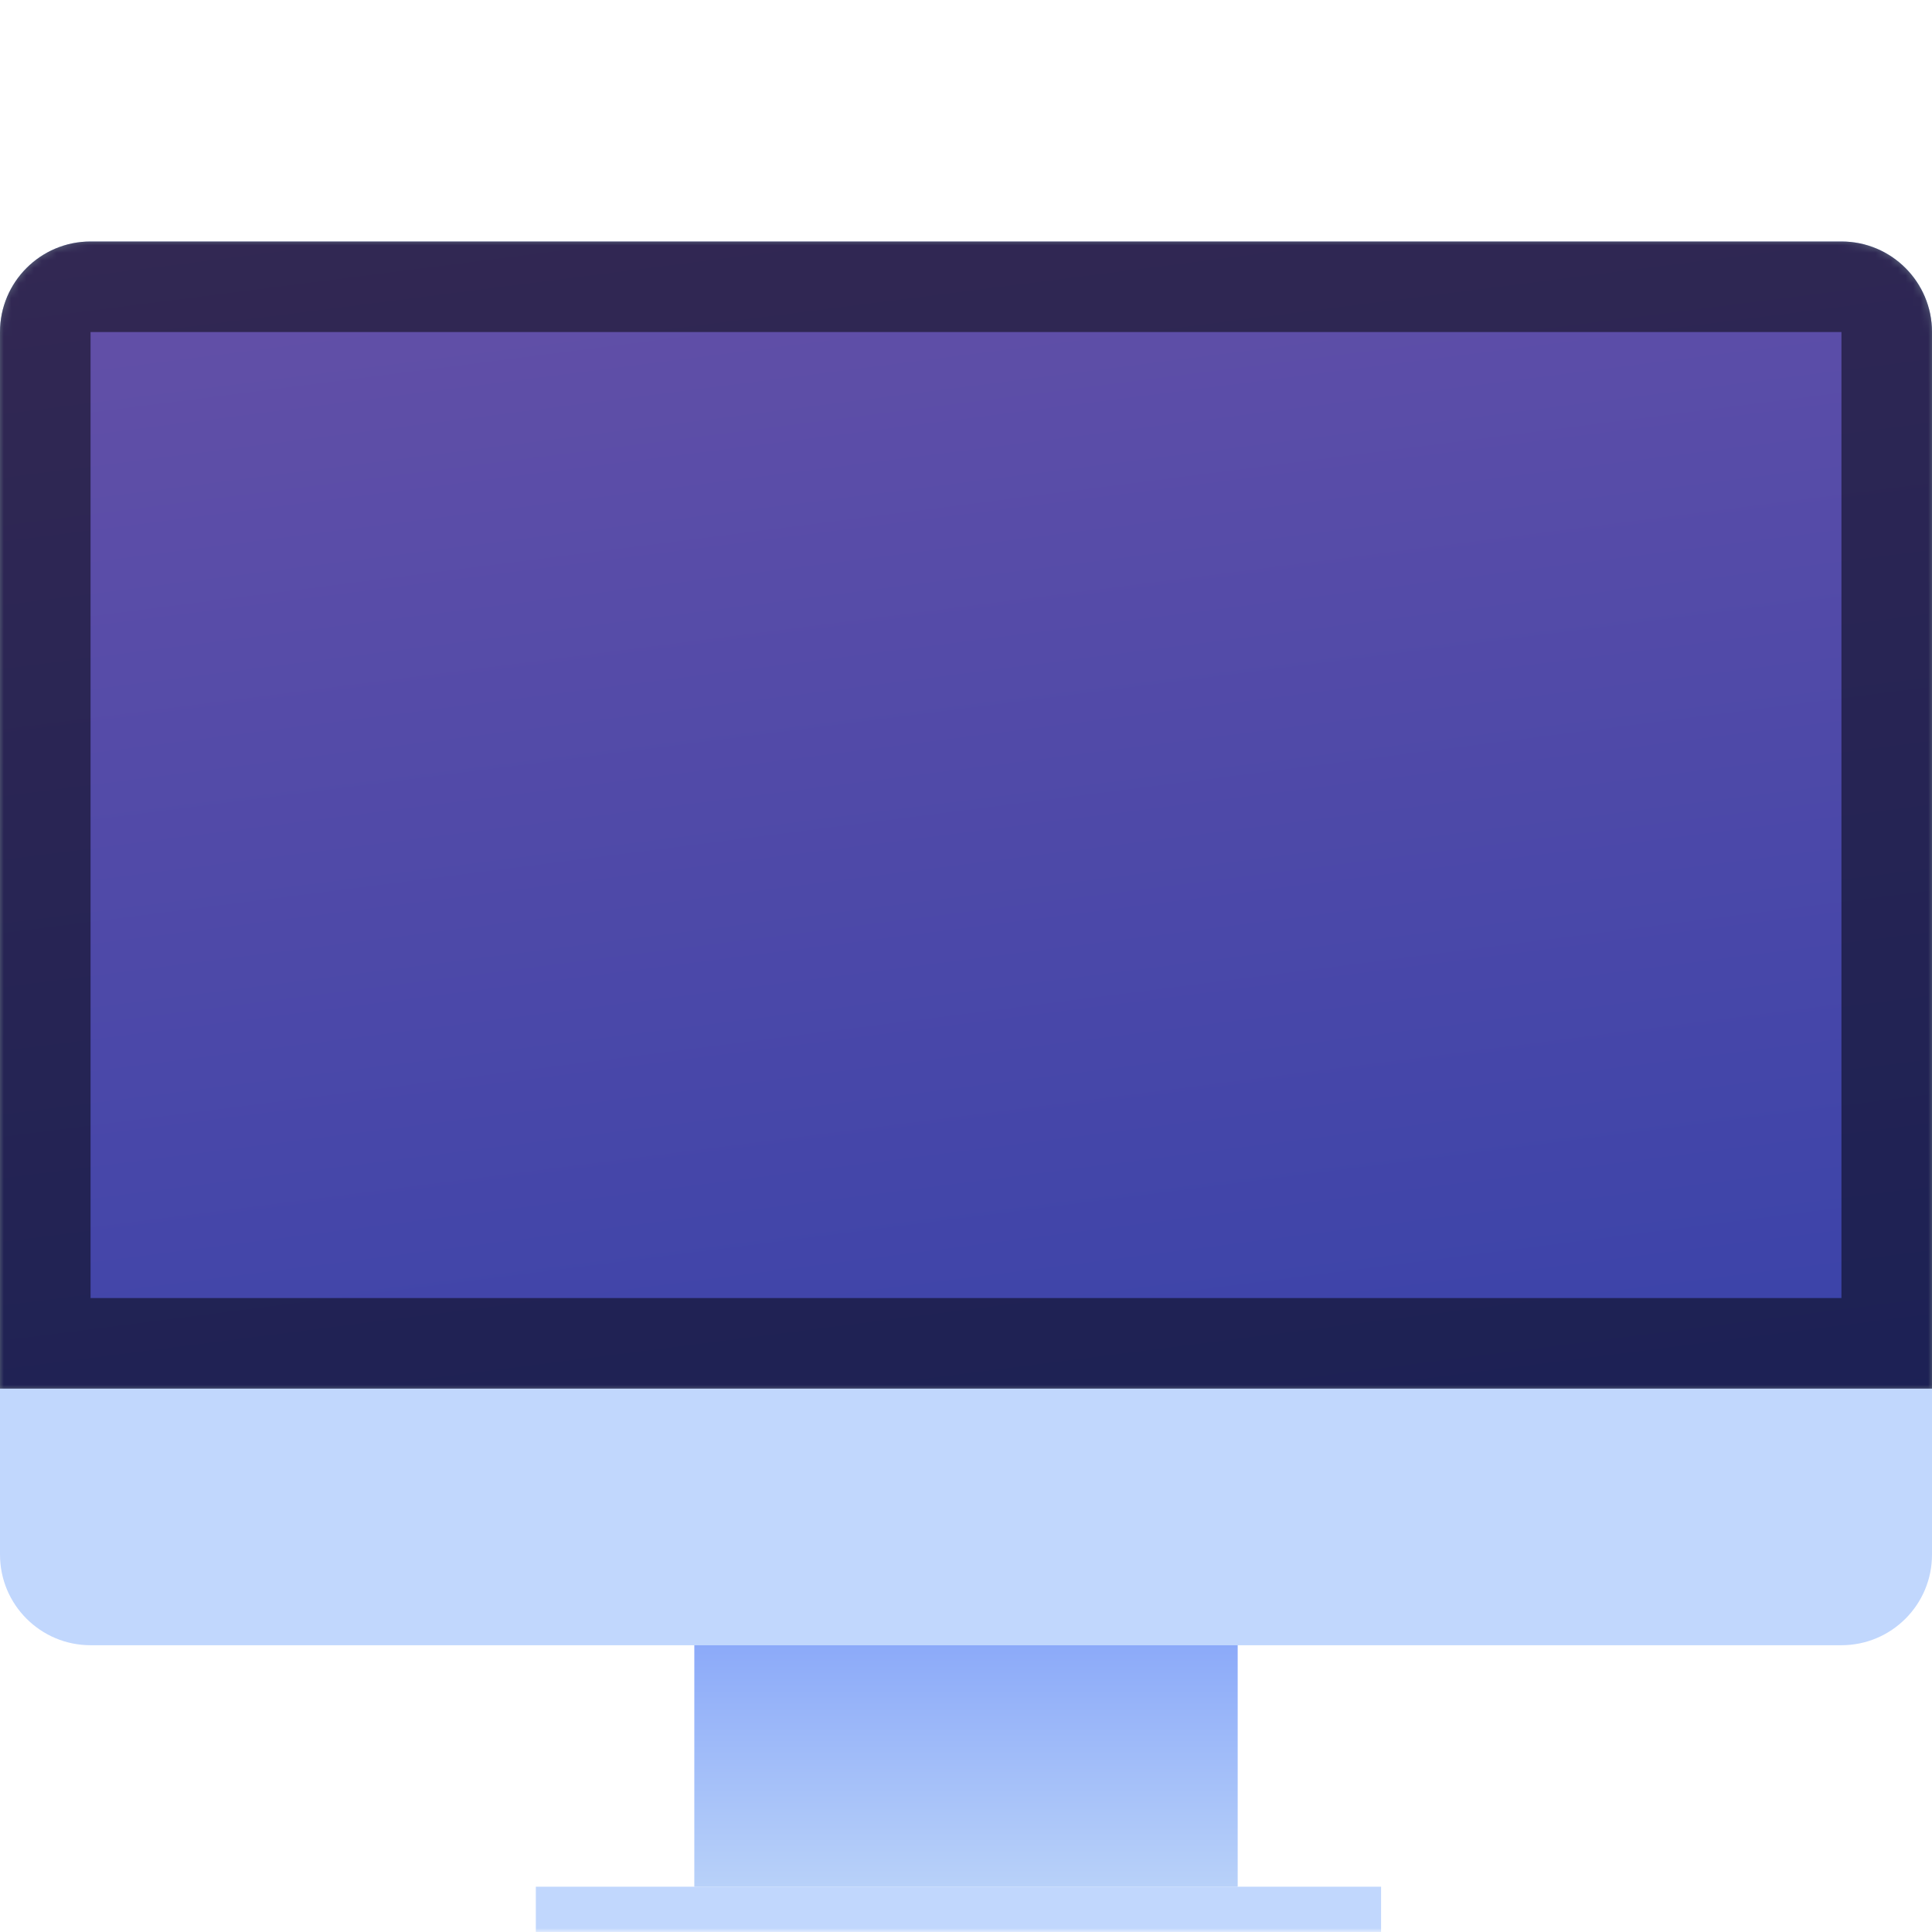 <svg width="256" height="256" viewBox="0 0 256 256" xmlns="http://www.w3.org/2000/svg" xmlns:xlink="http://www.w3.org/1999/xlink"><title>System Status - Default</title><defs><path id="a" d="M0 256h256V0H0z"/><linearGradient x1="50%" y1="100%" x2="50%" y2="-.003%" id="c"><stop stop-color="#B8D1F9" offset="0%"/><stop stop-color="#8CAAF9" offset="100%"/></linearGradient><path d="M12 0C5.373 0 0 5.373 0 12v140h256V12c0-6.627-5.372-12-12-12H12z" id="d"/><linearGradient x1="64.77%" y1="121.596%" x2="37.364%" y2="-5.224%" id="e"><stop stop-color="#3441AA" offset="0%"/><stop stop-color="#6450A7" offset="100%"/></linearGradient></defs><g fill="none" fill-rule="evenodd"><path d="M244 218H12c-6.627 0-12-5.373-12-12V44c0-6.627 5.373-12 12-12h232c6.627 0 12 5.373 12 12v162c0 6.627-5.373 12-12 12" fill="#C1D7FD"/><mask id="b" fill="#fff"><use xlink:href="#a"/></mask><path fill="#C1D7FD" mask="url(#b)" d="M71 256h112v-6H71z"/><path fill="url(#c)" d="M92 250h72v-31.999H92z"/><g transform="translate(0 32)"><mask id="f" fill="#fff"><use xlink:href="#d"/></mask><path d="M12 0C5.373 0 0 5.373 0 12v140h256V12c0-6.627-5.372-12-12-12H12z" fill="url(#e)" mask="url(#f)"/></g><path d="M244 32H12C5.373 32 0 37.373 0 44v140h256V44c0-6.627-5.373-12-12-12zM12 172h232V44H12v128z" fill="#000" opacity=".5"/></g></svg>
